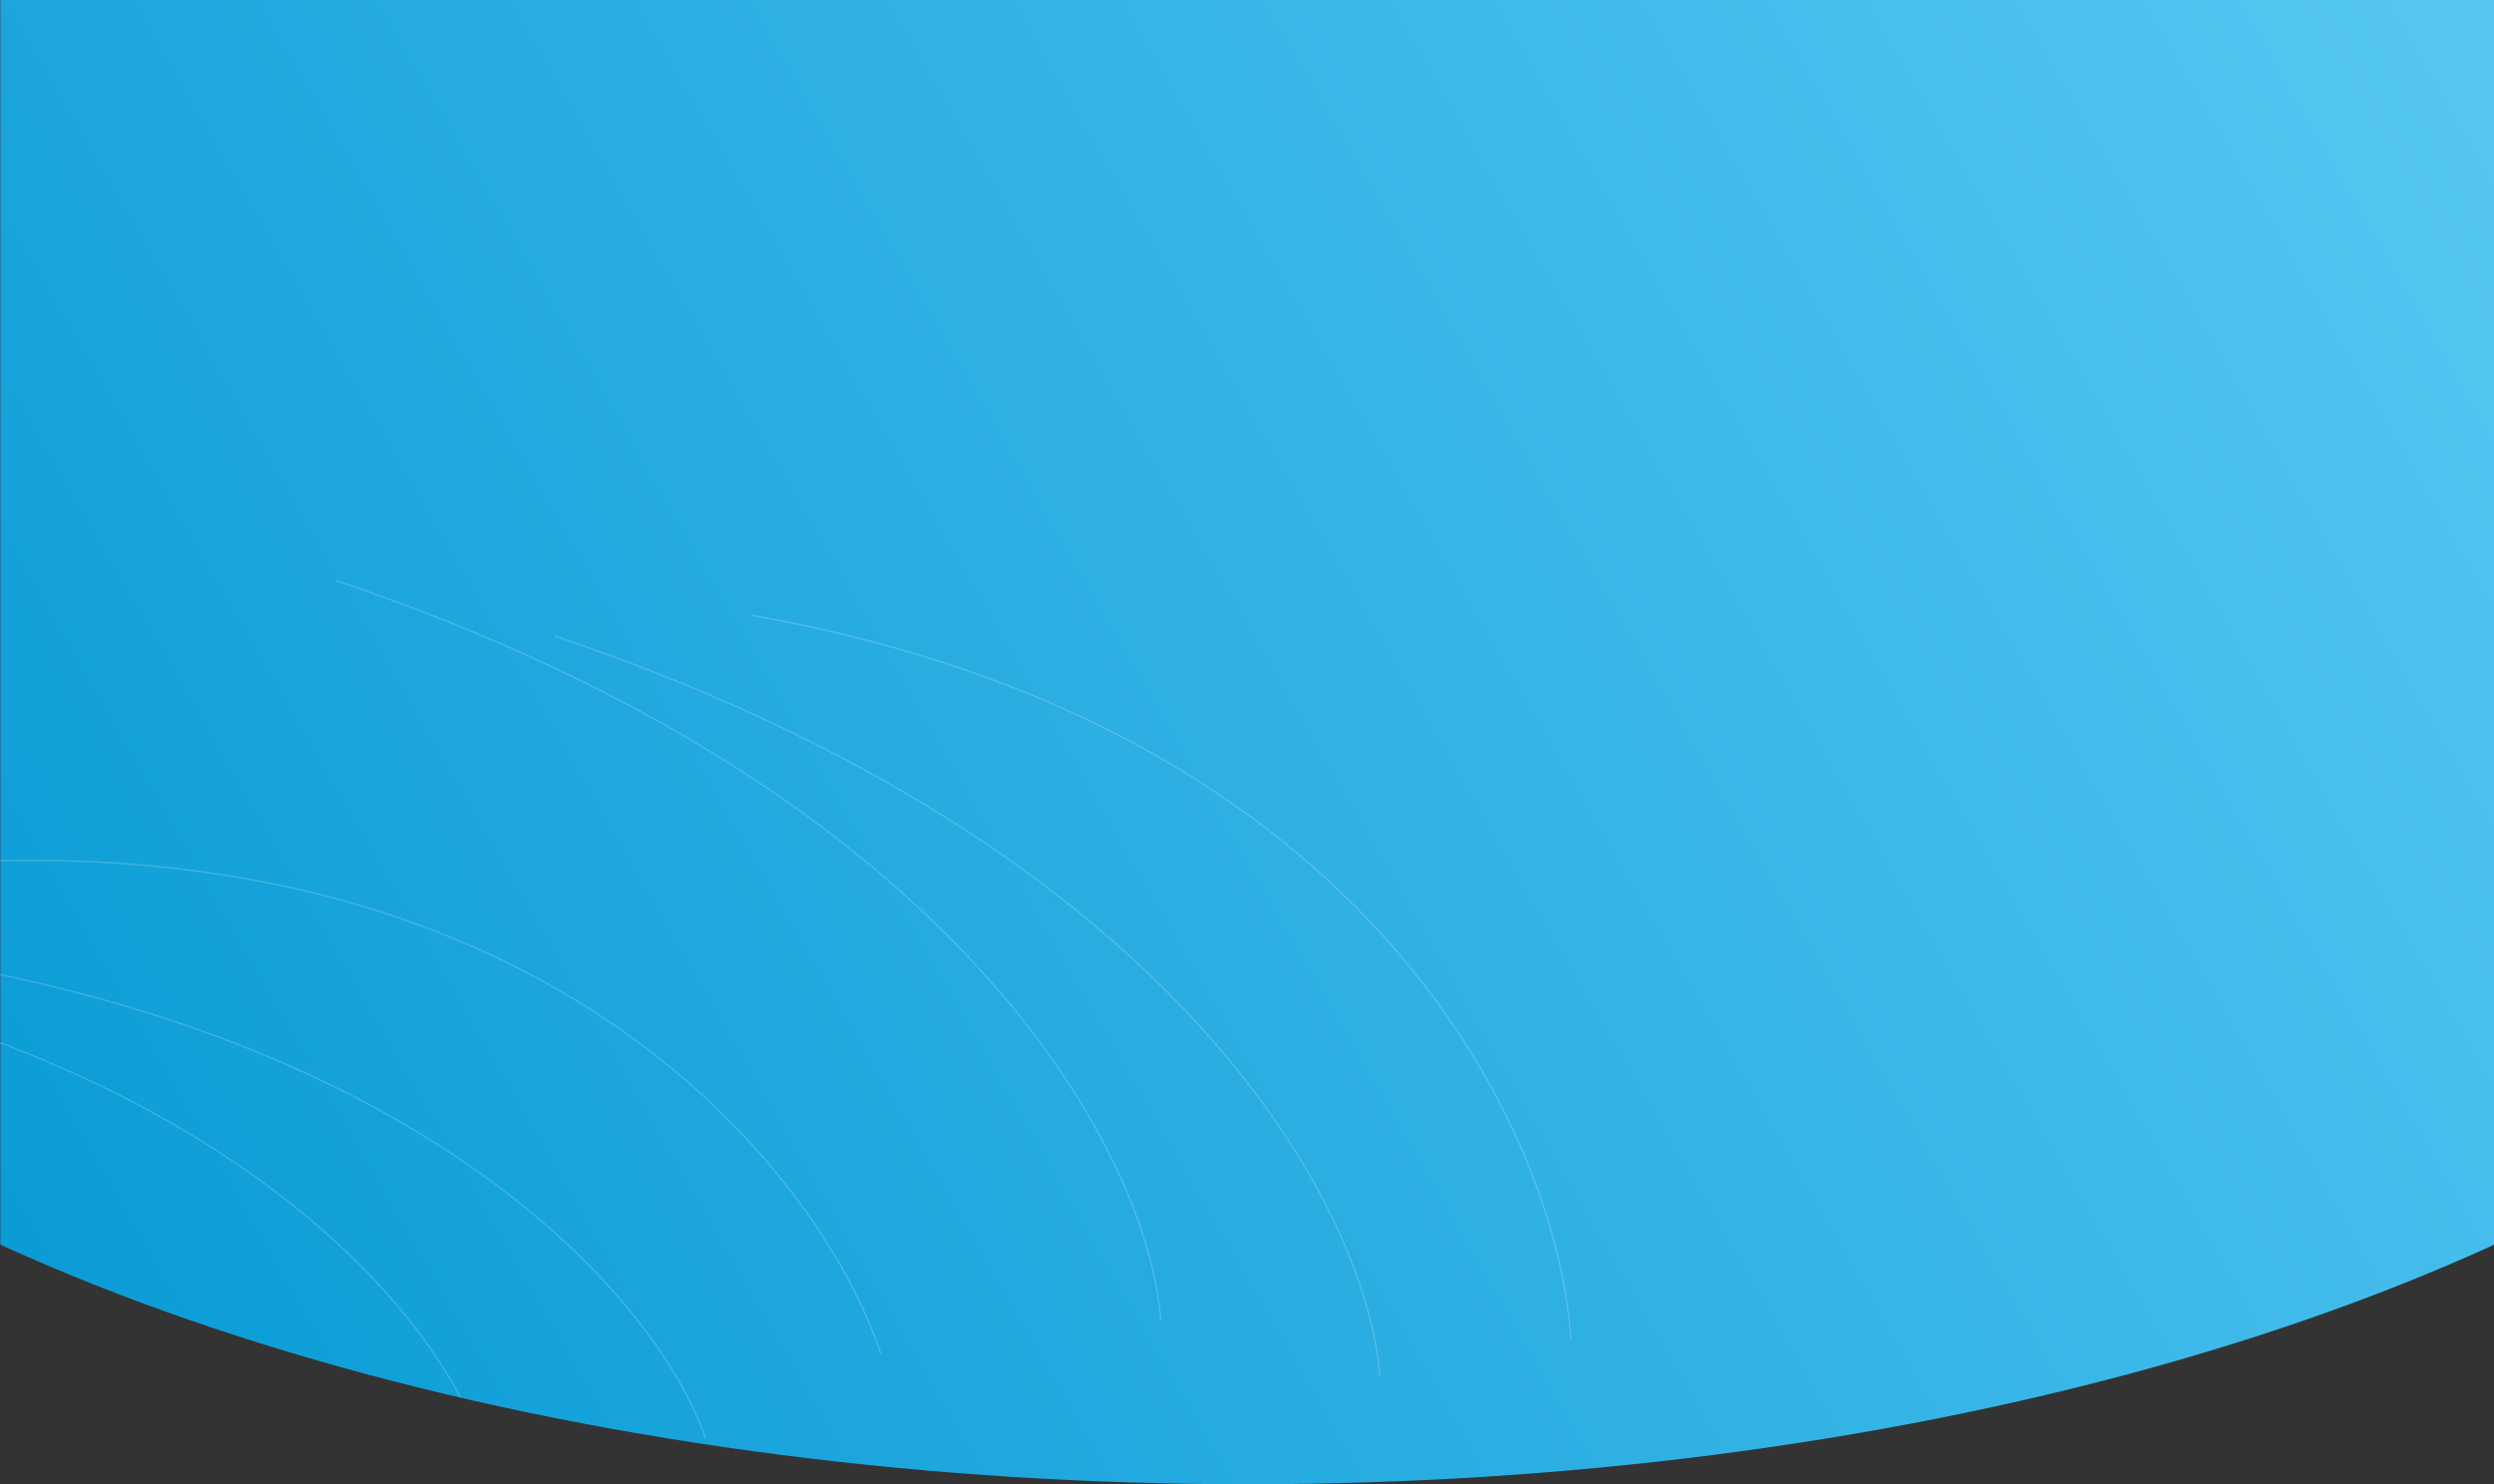 <svg id="Layer_1" data-name="Layer 1" xmlns="http://www.w3.org/2000/svg" xmlns:xlink="http://www.w3.org/1999/xlink" viewBox="0 0 1920 1143"><rect x="0" y="0" width="1920" height="1143" fill="#333333" stroke="none"/><defs><style>.cls-1,.cls-6{fill:none;}.cls-2{clip-path:url(#clip-path);}.cls-3{clip-path:url(#clip-path-2);}.cls-4{fill:url(#linear-gradient);}.cls-5{opacity:0.2;}.cls-6{stroke:#fdfdfd;}</style><clipPath id="clip-path"><rect class="cls-1" width="1920" height="1143"/></clipPath><clipPath id="clip-path-2"><ellipse class="cls-1" cx="960.23" cy="470" rx="1395.5" ry="673"/></clipPath><linearGradient id="linear-gradient" x1="-7.23" y1="1130.07" x2="1927.7" y2="12.93" gradientUnits="userSpaceOnUse"><stop offset="0" stop-color="#079ad5"/><stop offset="1" stop-color="#57c7f2"/></linearGradient></defs><g class="cls-2"><g class="cls-3"><rect class="cls-4" x="0.23" width="1920" height="1143"/><g class="cls-5"><path class="cls-6" d="M543.15,1107.52c-39.47-114.91-246.87-353-760.69-386"/><path class="cls-6" d="M1062.12,1059.56C1053.73,938.34,915,654.7,427.24,489.86"/><path class="cls-6" d="M369.28,1109.77c-39.47-114.92-246.87-353-760.69-386"/><path class="cls-6" d="M893.58,1016.73C885.2,895.51,746.49,611.87,258.71,447"/><path class="cls-6" d="M678.05,1042.32C630.58,899.67,413.49,624.88-75.15,666.85"/><path class="cls-6" d="M1209.29,1031.49c-8.92-150.07-147.49-471.69-630.35-557.62"/></g></g></g></svg>